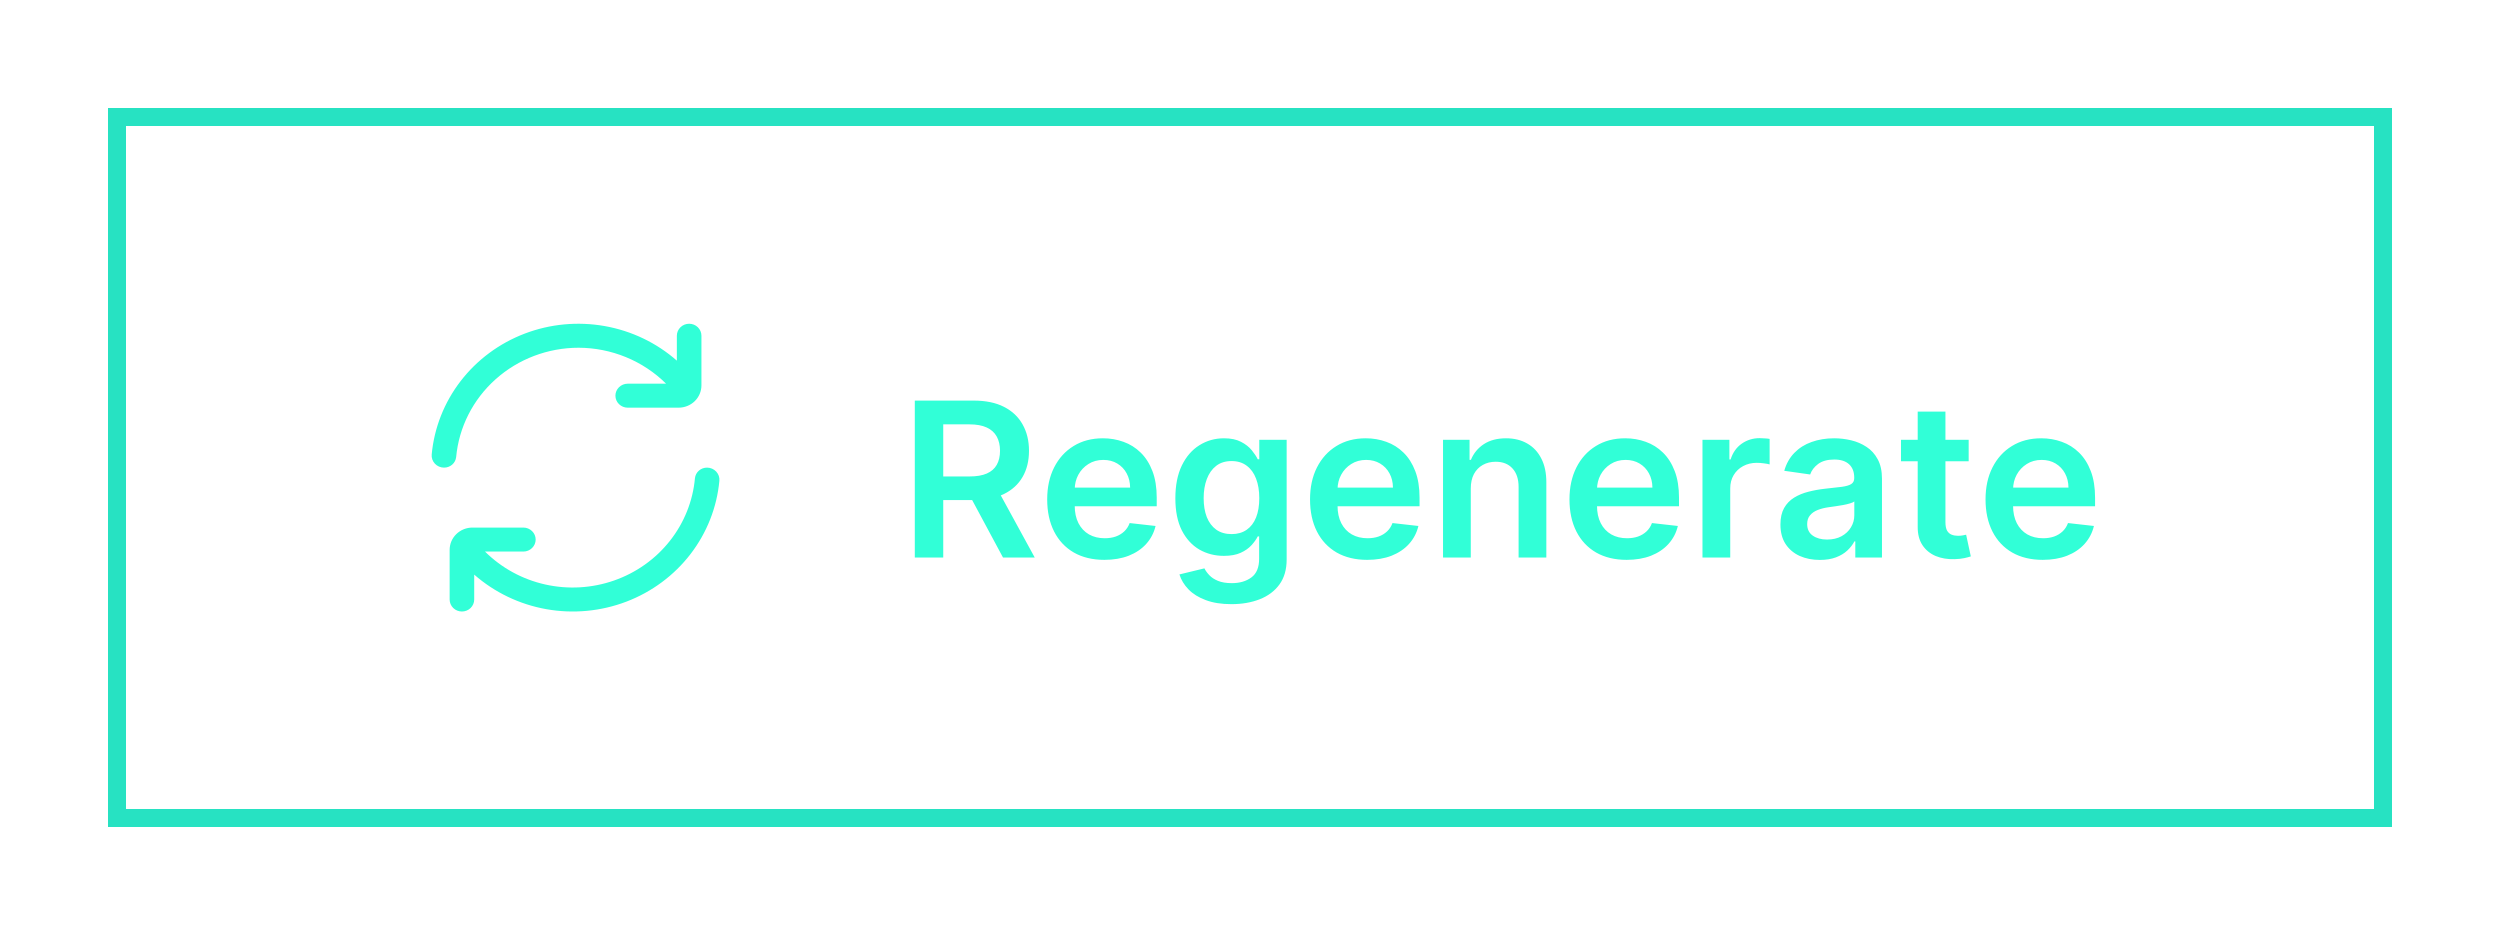 <svg width="139" height="52" viewBox="0 0 139 52" fill="none" xmlns="http://www.w3.org/2000/svg">
<g filter="url(#filter0_d_10_268)">
<rect x="6.5" y="4.5" width="126" height="39" stroke="#27E2C2" shape-rendering="crispEdges"/>
<path d="M50.863 29V20.273H54.136C54.806 20.273 55.368 20.389 55.823 20.622C56.28 20.855 56.626 21.182 56.858 21.602C57.094 22.02 57.212 22.507 57.212 23.064C57.212 23.624 57.093 24.109 56.854 24.521C56.618 24.93 56.27 25.247 55.81 25.472C55.35 25.693 54.785 25.804 54.114 25.804H51.783V24.491H53.901C54.293 24.491 54.614 24.438 54.864 24.329C55.114 24.219 55.299 24.058 55.418 23.848C55.54 23.635 55.601 23.374 55.601 23.064C55.601 22.754 55.54 22.49 55.418 22.271C55.296 22.05 55.11 21.882 54.86 21.768C54.61 21.652 54.288 21.594 53.893 21.594H52.444V29H50.863ZM55.371 25.046L57.532 29H55.768L53.645 25.046H55.371ZM61.403 29.128C60.747 29.128 60.18 28.991 59.703 28.719C59.228 28.443 58.864 28.054 58.608 27.551C58.352 27.046 58.224 26.45 58.224 25.766C58.224 25.092 58.352 24.501 58.608 23.993C58.866 23.482 59.227 23.084 59.69 22.8C60.153 22.513 60.697 22.369 61.322 22.369C61.726 22.369 62.106 22.435 62.464 22.565C62.825 22.693 63.143 22.892 63.419 23.162C63.697 23.432 63.916 23.776 64.075 24.193C64.234 24.608 64.314 25.102 64.314 25.676V26.149H58.949V25.109H62.835C62.832 24.814 62.768 24.551 62.643 24.321C62.518 24.088 62.344 23.905 62.119 23.771C61.898 23.638 61.639 23.571 61.344 23.571C61.028 23.571 60.751 23.648 60.513 23.801C60.274 23.952 60.088 24.151 59.954 24.398C59.824 24.642 59.757 24.91 59.754 25.203V26.111C59.754 26.491 59.824 26.818 59.963 27.091C60.102 27.361 60.297 27.568 60.547 27.713C60.797 27.855 61.089 27.926 61.425 27.926C61.649 27.926 61.852 27.895 62.034 27.832C62.216 27.767 62.373 27.672 62.507 27.547C62.64 27.422 62.741 27.267 62.809 27.082L64.25 27.244C64.159 27.625 63.986 27.957 63.73 28.241C63.477 28.523 63.153 28.741 62.758 28.898C62.364 29.051 61.912 29.128 61.403 29.128ZM68.465 31.591C67.911 31.591 67.436 31.516 67.038 31.365C66.64 31.217 66.32 31.018 66.079 30.768C65.838 30.518 65.67 30.241 65.576 29.938L66.965 29.601C67.028 29.729 67.119 29.855 67.238 29.98C67.357 30.108 67.518 30.213 67.72 30.296C67.924 30.381 68.181 30.423 68.491 30.423C68.928 30.423 69.291 30.317 69.578 30.104C69.865 29.893 70.008 29.547 70.008 29.064V27.824H69.931C69.852 27.983 69.735 28.146 69.582 28.314C69.431 28.482 69.231 28.622 68.981 28.736C68.734 28.849 68.423 28.906 68.048 28.906C67.545 28.906 67.089 28.788 66.68 28.553C66.274 28.314 65.95 27.959 65.708 27.487C65.47 27.013 65.35 26.419 65.35 25.706C65.35 24.987 65.47 24.381 65.708 23.886C65.95 23.389 66.275 23.013 66.684 22.757C67.093 22.499 67.549 22.369 68.052 22.369C68.436 22.369 68.751 22.435 68.998 22.565C69.248 22.693 69.447 22.848 69.595 23.03C69.742 23.209 69.855 23.378 69.931 23.537H70.016V22.454H71.538V29.107C71.538 29.666 71.404 30.129 71.137 30.496C70.87 30.862 70.505 31.136 70.042 31.318C69.579 31.5 69.053 31.591 68.465 31.591ZM68.478 27.696C68.805 27.696 69.083 27.616 69.313 27.457C69.543 27.298 69.718 27.07 69.838 26.771C69.957 26.473 70.016 26.115 70.016 25.697C70.016 25.285 69.957 24.925 69.838 24.615C69.721 24.305 69.548 24.065 69.318 23.895C69.09 23.722 68.811 23.635 68.478 23.635C68.134 23.635 67.847 23.724 67.617 23.903C67.387 24.082 67.214 24.328 67.097 24.641C66.981 24.95 66.923 25.303 66.923 25.697C66.923 26.098 66.981 26.449 67.097 26.75C67.217 27.048 67.391 27.281 67.622 27.449C67.855 27.614 68.14 27.696 68.478 27.696ZM76.016 29.128C75.36 29.128 74.793 28.991 74.316 28.719C73.842 28.443 73.477 28.054 73.221 27.551C72.965 27.046 72.838 26.45 72.838 25.766C72.838 25.092 72.965 24.501 73.221 23.993C73.48 23.482 73.84 23.084 74.303 22.8C74.766 22.513 75.311 22.369 75.936 22.369C76.339 22.369 76.72 22.435 77.078 22.565C77.438 22.693 77.757 22.892 78.032 23.162C78.311 23.432 78.529 23.776 78.688 24.193C78.847 24.608 78.927 25.102 78.927 25.676V26.149H73.562V25.109H77.448C77.445 24.814 77.382 24.551 77.257 24.321C77.132 24.088 76.957 23.905 76.732 23.771C76.511 23.638 76.252 23.571 75.957 23.571C75.641 23.571 75.365 23.648 75.126 23.801C74.887 23.952 74.701 24.151 74.568 24.398C74.437 24.642 74.37 24.91 74.367 25.203V26.111C74.367 26.491 74.437 26.818 74.576 27.091C74.715 27.361 74.91 27.568 75.16 27.713C75.41 27.855 75.703 27.926 76.038 27.926C76.262 27.926 76.465 27.895 76.647 27.832C76.829 27.767 76.987 27.672 77.12 27.547C77.254 27.422 77.355 27.267 77.423 27.082L78.863 27.244C78.772 27.625 78.599 27.957 78.343 28.241C78.09 28.523 77.766 28.741 77.372 28.898C76.977 29.051 76.525 29.128 76.016 29.128ZM81.775 25.165V29H80.232V22.454H81.707V23.567H81.783C81.934 23.2 82.174 22.909 82.503 22.693C82.836 22.477 83.246 22.369 83.735 22.369C84.187 22.369 84.58 22.466 84.915 22.659C85.253 22.852 85.515 23.132 85.699 23.499C85.887 23.865 85.979 24.31 85.976 24.832V29H84.434V25.071C84.434 24.634 84.32 24.291 84.093 24.044C83.868 23.797 83.557 23.673 83.16 23.673C82.89 23.673 82.65 23.733 82.439 23.852C82.232 23.969 82.069 24.138 81.949 24.359C81.833 24.581 81.775 24.849 81.775 25.165ZM90.442 29.128C89.786 29.128 89.219 28.991 88.742 28.719C88.268 28.443 87.903 28.054 87.647 27.551C87.391 27.046 87.263 26.45 87.263 25.766C87.263 25.092 87.391 24.501 87.647 23.993C87.905 23.482 88.266 23.084 88.729 22.8C89.192 22.513 89.736 22.369 90.361 22.369C90.765 22.369 91.145 22.435 91.503 22.565C91.864 22.693 92.182 22.892 92.458 23.162C92.736 23.432 92.955 23.776 93.114 24.193C93.273 24.608 93.353 25.102 93.353 25.676V26.149H87.988V25.109H91.874C91.871 24.814 91.807 24.551 91.682 24.321C91.557 24.088 91.383 23.905 91.158 23.771C90.937 23.638 90.678 23.571 90.383 23.571C90.067 23.571 89.79 23.648 89.552 23.801C89.313 23.952 89.127 24.151 88.993 24.398C88.863 24.642 88.796 24.91 88.793 25.203V26.111C88.793 26.491 88.863 26.818 89.002 27.091C89.141 27.361 89.336 27.568 89.586 27.713C89.836 27.855 90.128 27.926 90.464 27.926C90.688 27.926 90.891 27.895 91.073 27.832C91.255 27.767 91.412 27.672 91.546 27.547C91.68 27.422 91.78 27.267 91.849 27.082L93.289 27.244C93.198 27.625 93.025 27.957 92.769 28.241C92.516 28.523 92.192 28.741 91.797 28.898C91.403 29.051 90.951 29.128 90.442 29.128ZM94.658 29V22.454H96.154V23.546H96.222C96.341 23.168 96.546 22.876 96.835 22.672C97.128 22.465 97.462 22.361 97.837 22.361C97.922 22.361 98.017 22.365 98.122 22.374C98.23 22.379 98.32 22.389 98.391 22.403V23.822C98.326 23.8 98.222 23.78 98.08 23.763C97.941 23.743 97.806 23.733 97.675 23.733C97.394 23.733 97.141 23.794 96.916 23.916C96.695 24.035 96.52 24.202 96.392 24.415C96.264 24.628 96.201 24.874 96.201 25.152V29H94.658ZM101.182 29.132C100.767 29.132 100.394 29.058 100.061 28.91C99.732 28.76 99.47 28.538 99.277 28.246C99.087 27.953 98.992 27.592 98.992 27.163C98.992 26.794 99.06 26.489 99.196 26.247C99.333 26.006 99.519 25.812 99.754 25.668C99.99 25.523 100.256 25.413 100.551 25.34C100.85 25.263 101.158 25.207 101.476 25.173C101.86 25.134 102.171 25.098 102.409 25.067C102.648 25.033 102.821 24.982 102.929 24.913C103.04 24.842 103.095 24.733 103.095 24.585V24.56C103.095 24.239 103 23.99 102.81 23.814C102.619 23.638 102.345 23.55 101.987 23.55C101.61 23.55 101.31 23.632 101.088 23.797C100.869 23.962 100.722 24.156 100.645 24.381L99.205 24.176C99.318 23.778 99.506 23.446 99.767 23.179C100.029 22.909 100.348 22.707 100.726 22.574C101.104 22.438 101.521 22.369 101.979 22.369C102.294 22.369 102.608 22.406 102.921 22.48C103.233 22.554 103.519 22.676 103.777 22.847C104.036 23.014 104.243 23.243 104.399 23.533C104.558 23.822 104.638 24.185 104.638 24.619V29H103.155V28.101H103.104C103.01 28.283 102.878 28.453 102.708 28.612C102.54 28.768 102.328 28.895 102.073 28.991C101.82 29.085 101.523 29.132 101.182 29.132ZM101.583 27.999C101.892 27.999 102.161 27.938 102.388 27.815C102.615 27.69 102.79 27.526 102.912 27.321C103.037 27.116 103.1 26.893 103.1 26.652V25.881C103.051 25.921 102.969 25.957 102.852 25.991C102.739 26.026 102.611 26.055 102.469 26.081C102.327 26.107 102.186 26.129 102.047 26.149C101.908 26.169 101.787 26.186 101.685 26.2C101.455 26.232 101.249 26.283 101.067 26.354C100.885 26.425 100.742 26.524 100.637 26.652C100.531 26.777 100.479 26.939 100.479 27.138C100.479 27.422 100.583 27.636 100.79 27.781C100.997 27.926 101.262 27.999 101.583 27.999ZM109.458 22.454V23.648H105.695V22.454H109.458ZM106.624 20.886H108.166V27.031C108.166 27.239 108.198 27.398 108.26 27.509C108.325 27.616 108.411 27.69 108.516 27.73C108.621 27.77 108.737 27.79 108.865 27.79C108.962 27.79 109.05 27.783 109.129 27.768C109.212 27.754 109.274 27.741 109.317 27.73L109.577 28.936C109.494 28.965 109.377 28.996 109.223 29.03C109.073 29.064 108.888 29.084 108.669 29.09C108.283 29.101 107.935 29.043 107.625 28.915C107.316 28.784 107.07 28.582 106.888 28.31C106.709 28.037 106.621 27.696 106.624 27.287V20.886ZM113.575 29.128C112.919 29.128 112.352 28.991 111.875 28.719C111.4 28.443 111.035 28.054 110.78 27.551C110.524 27.046 110.396 26.45 110.396 25.766C110.396 25.092 110.524 24.501 110.78 23.993C111.038 23.482 111.399 23.084 111.862 22.8C112.325 22.513 112.869 22.369 113.494 22.369C113.898 22.369 114.278 22.435 114.636 22.565C114.997 22.693 115.315 22.892 115.591 23.162C115.869 23.432 116.088 23.776 116.247 24.193C116.406 24.608 116.486 25.102 116.486 25.676V26.149H111.121V25.109H115.007C115.004 24.814 114.94 24.551 114.815 24.321C114.69 24.088 114.515 23.905 114.291 23.771C114.069 23.638 113.811 23.571 113.515 23.571C113.2 23.571 112.923 23.648 112.684 23.801C112.446 23.952 112.26 24.151 112.126 24.398C111.996 24.642 111.929 24.91 111.926 25.203V26.111C111.926 26.491 111.996 26.818 112.135 27.091C112.274 27.361 112.469 27.568 112.719 27.713C112.969 27.855 113.261 27.926 113.596 27.926C113.821 27.926 114.024 27.895 114.206 27.832C114.388 27.767 114.545 27.672 114.679 27.547C114.812 27.422 114.913 27.267 114.981 27.082L116.422 27.244C116.331 27.625 116.157 27.957 115.902 28.241C115.649 28.523 115.325 28.741 114.93 28.898C114.535 29.051 114.084 29.128 113.575 29.128Z" fill="#31FFD7"/>
<path d="M32.168 17.334C33.074 17.336 33.971 17.515 34.806 17.858C35.641 18.201 36.398 18.703 37.034 19.333H34.901C34.719 19.333 34.546 19.404 34.417 19.529C34.289 19.654 34.217 19.823 34.217 20C34.217 20.177 34.289 20.346 34.417 20.471C34.546 20.596 34.719 20.667 34.901 20.667H37.731C38.068 20.666 38.39 20.536 38.628 20.304C38.866 20.072 39 19.757 39 19.429V16.667C39 16.49 38.928 16.32 38.8 16.195C38.672 16.07 38.498 16 38.317 16C38.136 16 37.962 16.07 37.834 16.195C37.706 16.32 37.633 16.49 37.633 16.667V18.052C36.504 17.06 35.114 16.394 33.619 16.129C32.124 15.864 30.582 16.01 29.167 16.551C27.753 17.092 26.52 18.007 25.608 19.193C24.696 20.379 24.14 21.79 24.003 23.267C23.994 23.36 24.005 23.453 24.035 23.541C24.066 23.63 24.115 23.711 24.179 23.78C24.243 23.849 24.322 23.904 24.409 23.942C24.496 23.98 24.591 24 24.686 24C24.853 24.002 25.015 23.943 25.14 23.835C25.265 23.727 25.344 23.577 25.362 23.415C25.514 21.755 26.297 20.211 27.556 19.086C28.815 17.961 30.46 17.336 32.168 17.334Z" fill="#31FFD7"/>
<path d="M39.315 24C39.147 23.998 38.986 24.057 38.861 24.165C38.736 24.273 38.657 24.423 38.639 24.585C38.526 25.854 38.042 27.065 37.245 28.073C36.449 29.082 35.372 29.847 34.143 30.276C32.914 30.706 31.585 30.783 30.313 30.497C29.041 30.212 27.88 29.577 26.966 28.667H29.099C29.281 28.667 29.454 28.596 29.582 28.471C29.711 28.346 29.783 28.177 29.783 28C29.783 27.823 29.711 27.654 29.582 27.529C29.454 27.404 29.281 27.333 29.099 27.333H26.269C26.102 27.333 25.937 27.365 25.783 27.427C25.629 27.489 25.489 27.581 25.371 27.696C25.254 27.811 25.16 27.947 25.096 28.097C25.033 28.248 25 28.409 25 28.571V31.333C25 31.51 25.072 31.68 25.2 31.805C25.328 31.93 25.502 32 25.683 32C25.864 32 26.038 31.93 26.166 31.805C26.294 31.68 26.366 31.51 26.366 31.333V29.948C27.496 30.94 28.886 31.606 30.381 31.871C31.876 32.136 33.418 31.99 34.833 31.449C36.248 30.908 37.48 29.993 38.392 28.807C39.304 27.621 39.86 26.21 39.997 24.733C40.006 24.64 39.995 24.547 39.965 24.459C39.934 24.37 39.885 24.289 39.821 24.22C39.757 24.151 39.678 24.096 39.591 24.058C39.504 24.02 39.41 24 39.315 24Z" fill="#31FFD7"/>
</g>
<defs>
<filter id="filter0_d_10_268" x="0" y="0" width="139" height="52" filterUnits="userSpaceOnUse" color-interpolation-filters="sRGB">
<feFlood flood-opacity="0" result="BackgroundImageFix"/>
<feColorMatrix in="SourceAlpha" type="matrix" values="0 0 0 0 0 0 0 0 0 0 0 0 0 0 0 0 0 0 127 0" result="hardAlpha"/>
<feOffset dy="2"/>
<feGaussianBlur stdDeviation="3"/>
<feComposite in2="hardAlpha" operator="out"/>
<feColorMatrix type="matrix" values="0 0 0 0 0.29 0 0 0 0 0.753 0 0 0 0 0.784 0 0 0 0.68 0"/>
<feBlend mode="normal" in2="BackgroundImageFix" result="effect1_dropShadow_10_268"/>
<feBlend mode="normal" in="SourceGraphic" in2="effect1_dropShadow_10_268" result="shape"/>
</filter>
</defs>
</svg>
